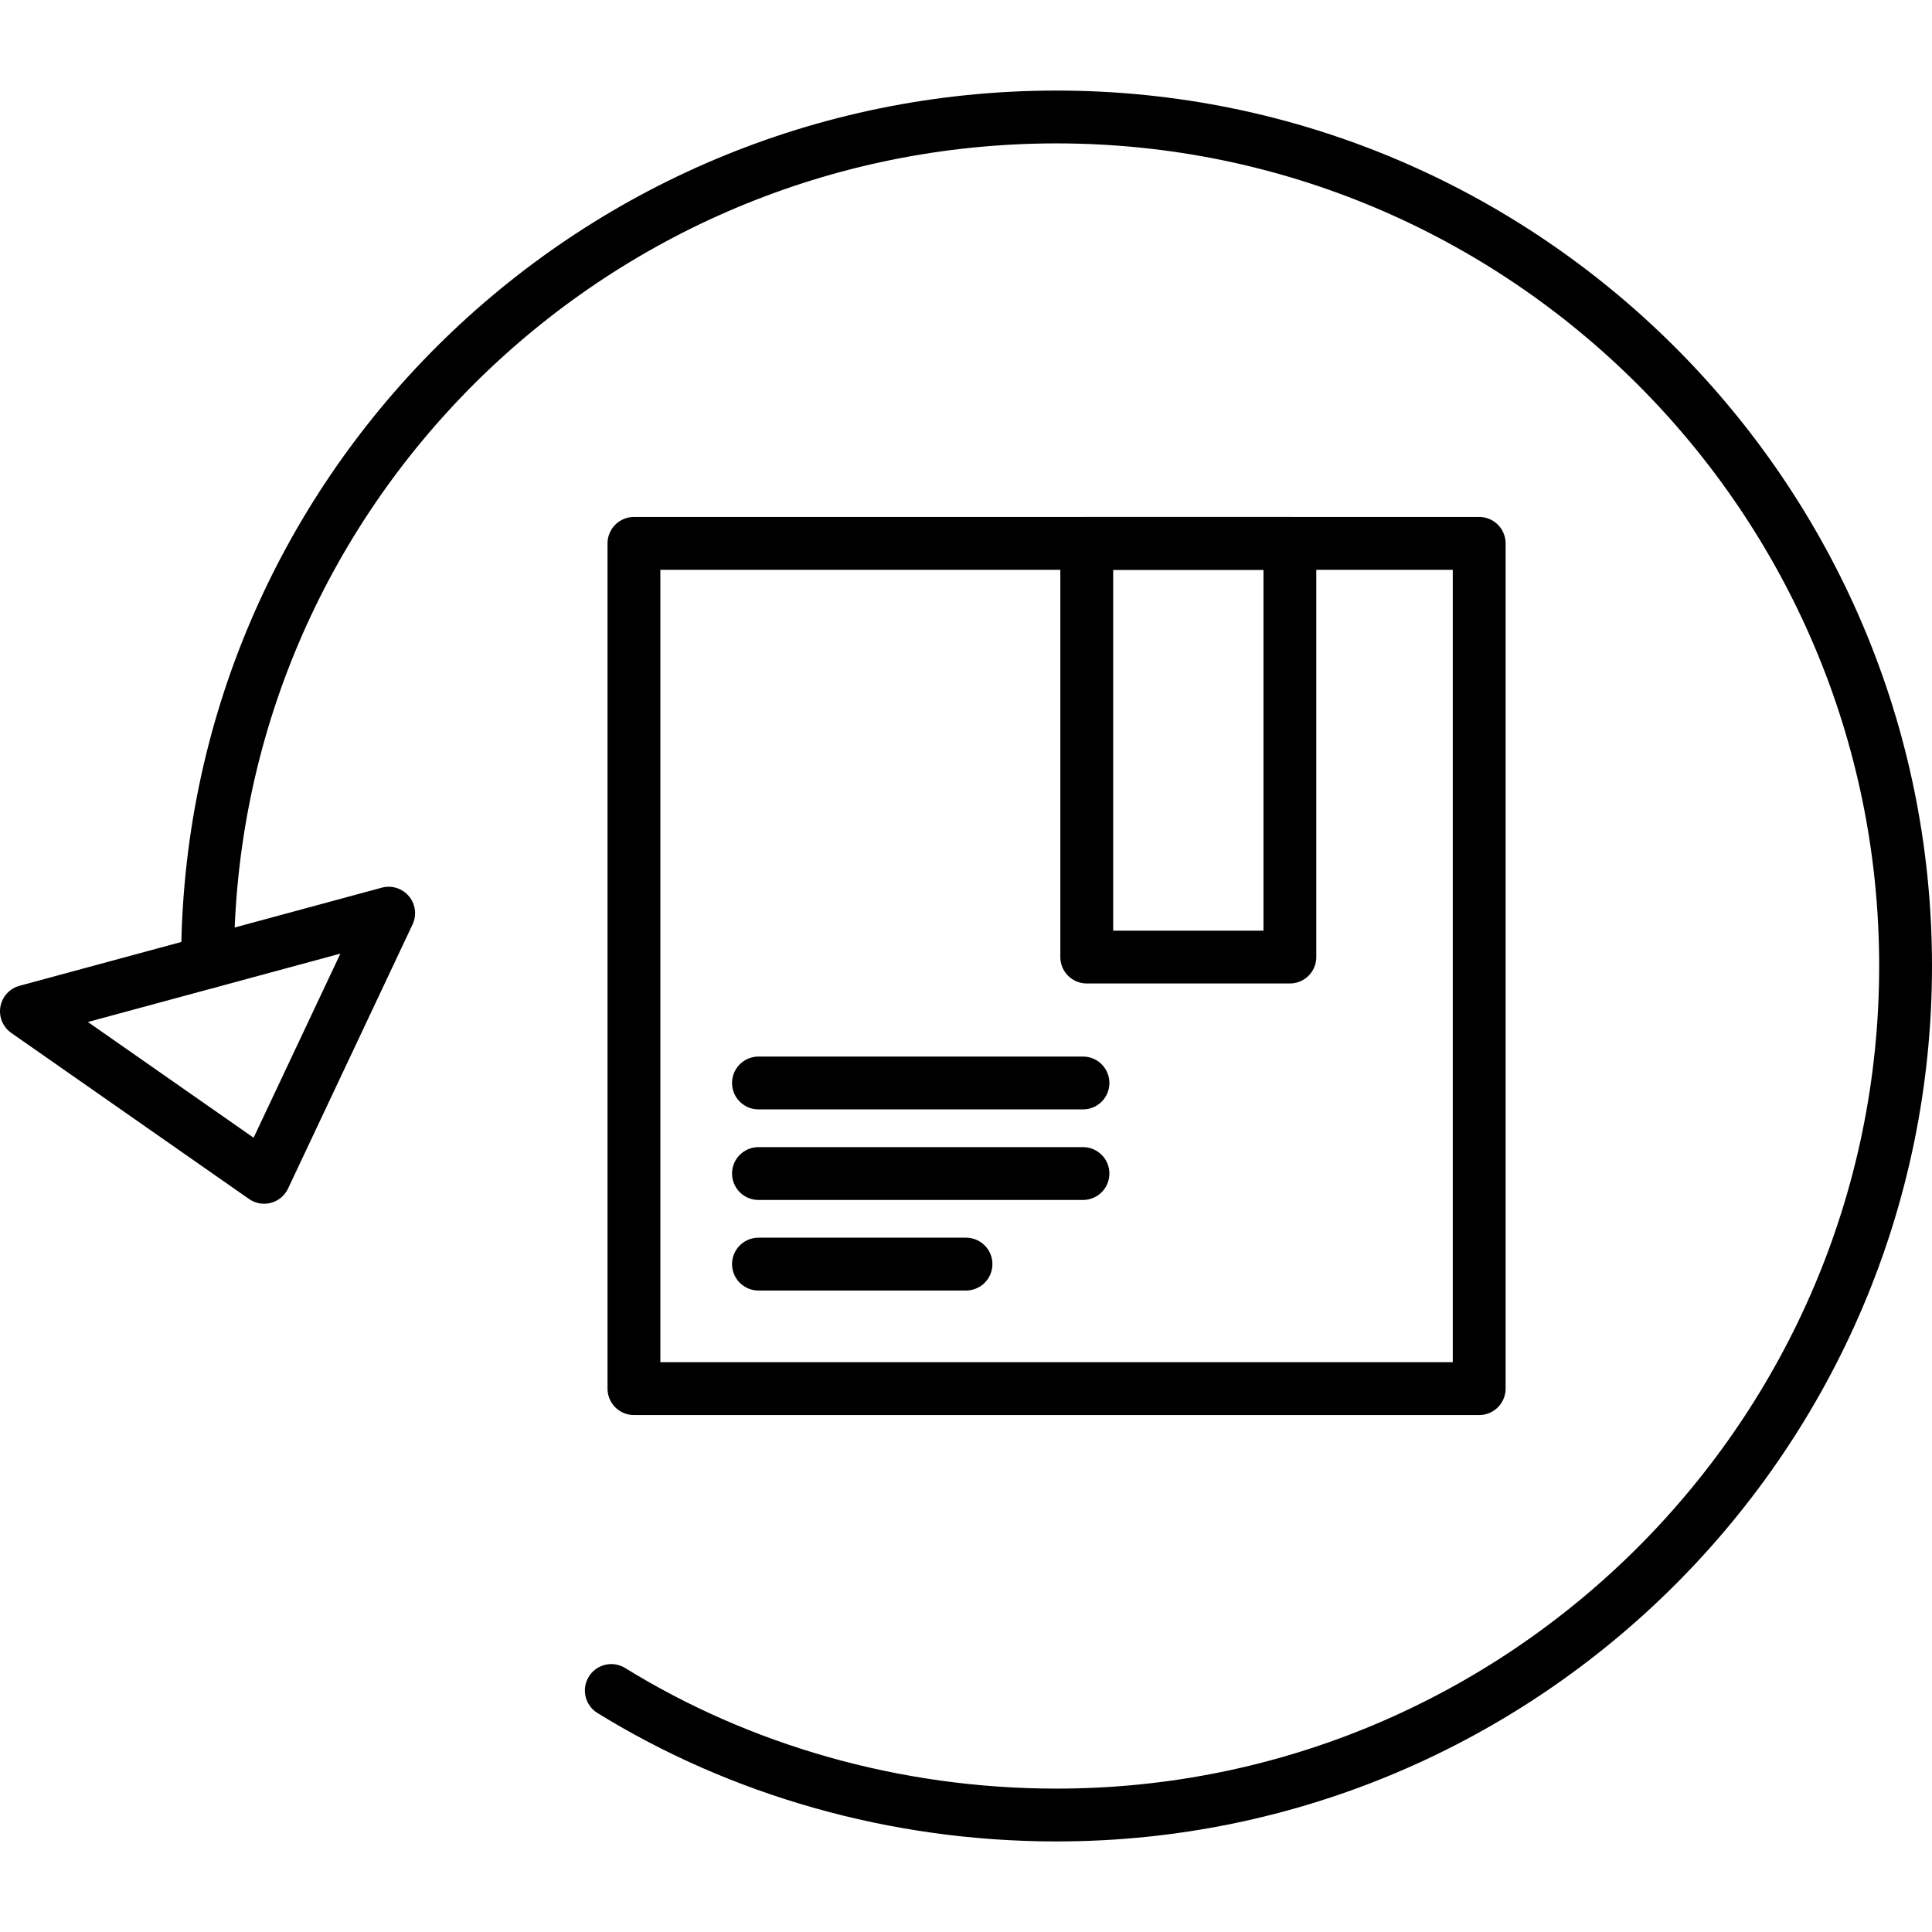 <?xml version="1.0" encoding="UTF-8"?>
<!DOCTYPE svg PUBLIC "-//W3C//DTD SVG 1.1//EN" "http://www.w3.org/Graphics/SVG/1.1/DTD/svg11.dtd">
<!-- Creator: CorelDRAW -->
<svg xmlns="http://www.w3.org/2000/svg" xml:space="preserve" width="512px" height="512px" version="1.1" style="shape-rendering:geometricPrecision; text-rendering:geometricPrecision; image-rendering:optimizeQuality; fill-rule:evenodd; clip-rule:evenodd"
viewBox="0 0 512 512"
 xmlns:xlink="http://www.w3.org/1999/xlink">
 <defs>
  <style type="text/css">
   <![CDATA[
    .str0 {stroke:black;stroke-width:14;stroke-linecap:round;stroke-linejoin:round}
    .fil0 {fill:none}
   ]]>
  </style>
 </defs>
 <g id="Layer_x0020_1">
  <g id="_542478064">
   <path class="fil0 str0" d="M55 255c0,-124 101,-224 225,-224 124,0 225,101 225,225 0,124 -101,225 -225,225 -43,0 -84,-12 -118,-33"/>
   <polygon class="fil0 str0" points="103,242 70,312 7,268 "/>
   <g>
    <rect class="fil0 str0" x="168" y="144" width="224" height="224"/>
    <rect class="fil0 str0" x="288" y="144" width="53.832" height="109.628"/>
    <g>
     <line class="fil0 str0" x1="201" y1="287" x2="287" y2= "287" />
     <line class="fil0 str0" x1="201" y1="311" x2="287" y2= "311" />
     <line class="fil0 str0" x1="201" y1="335" x2="256" y2= "335" />
    </g>
   </g>
  </g>
 </g>
</svg>
